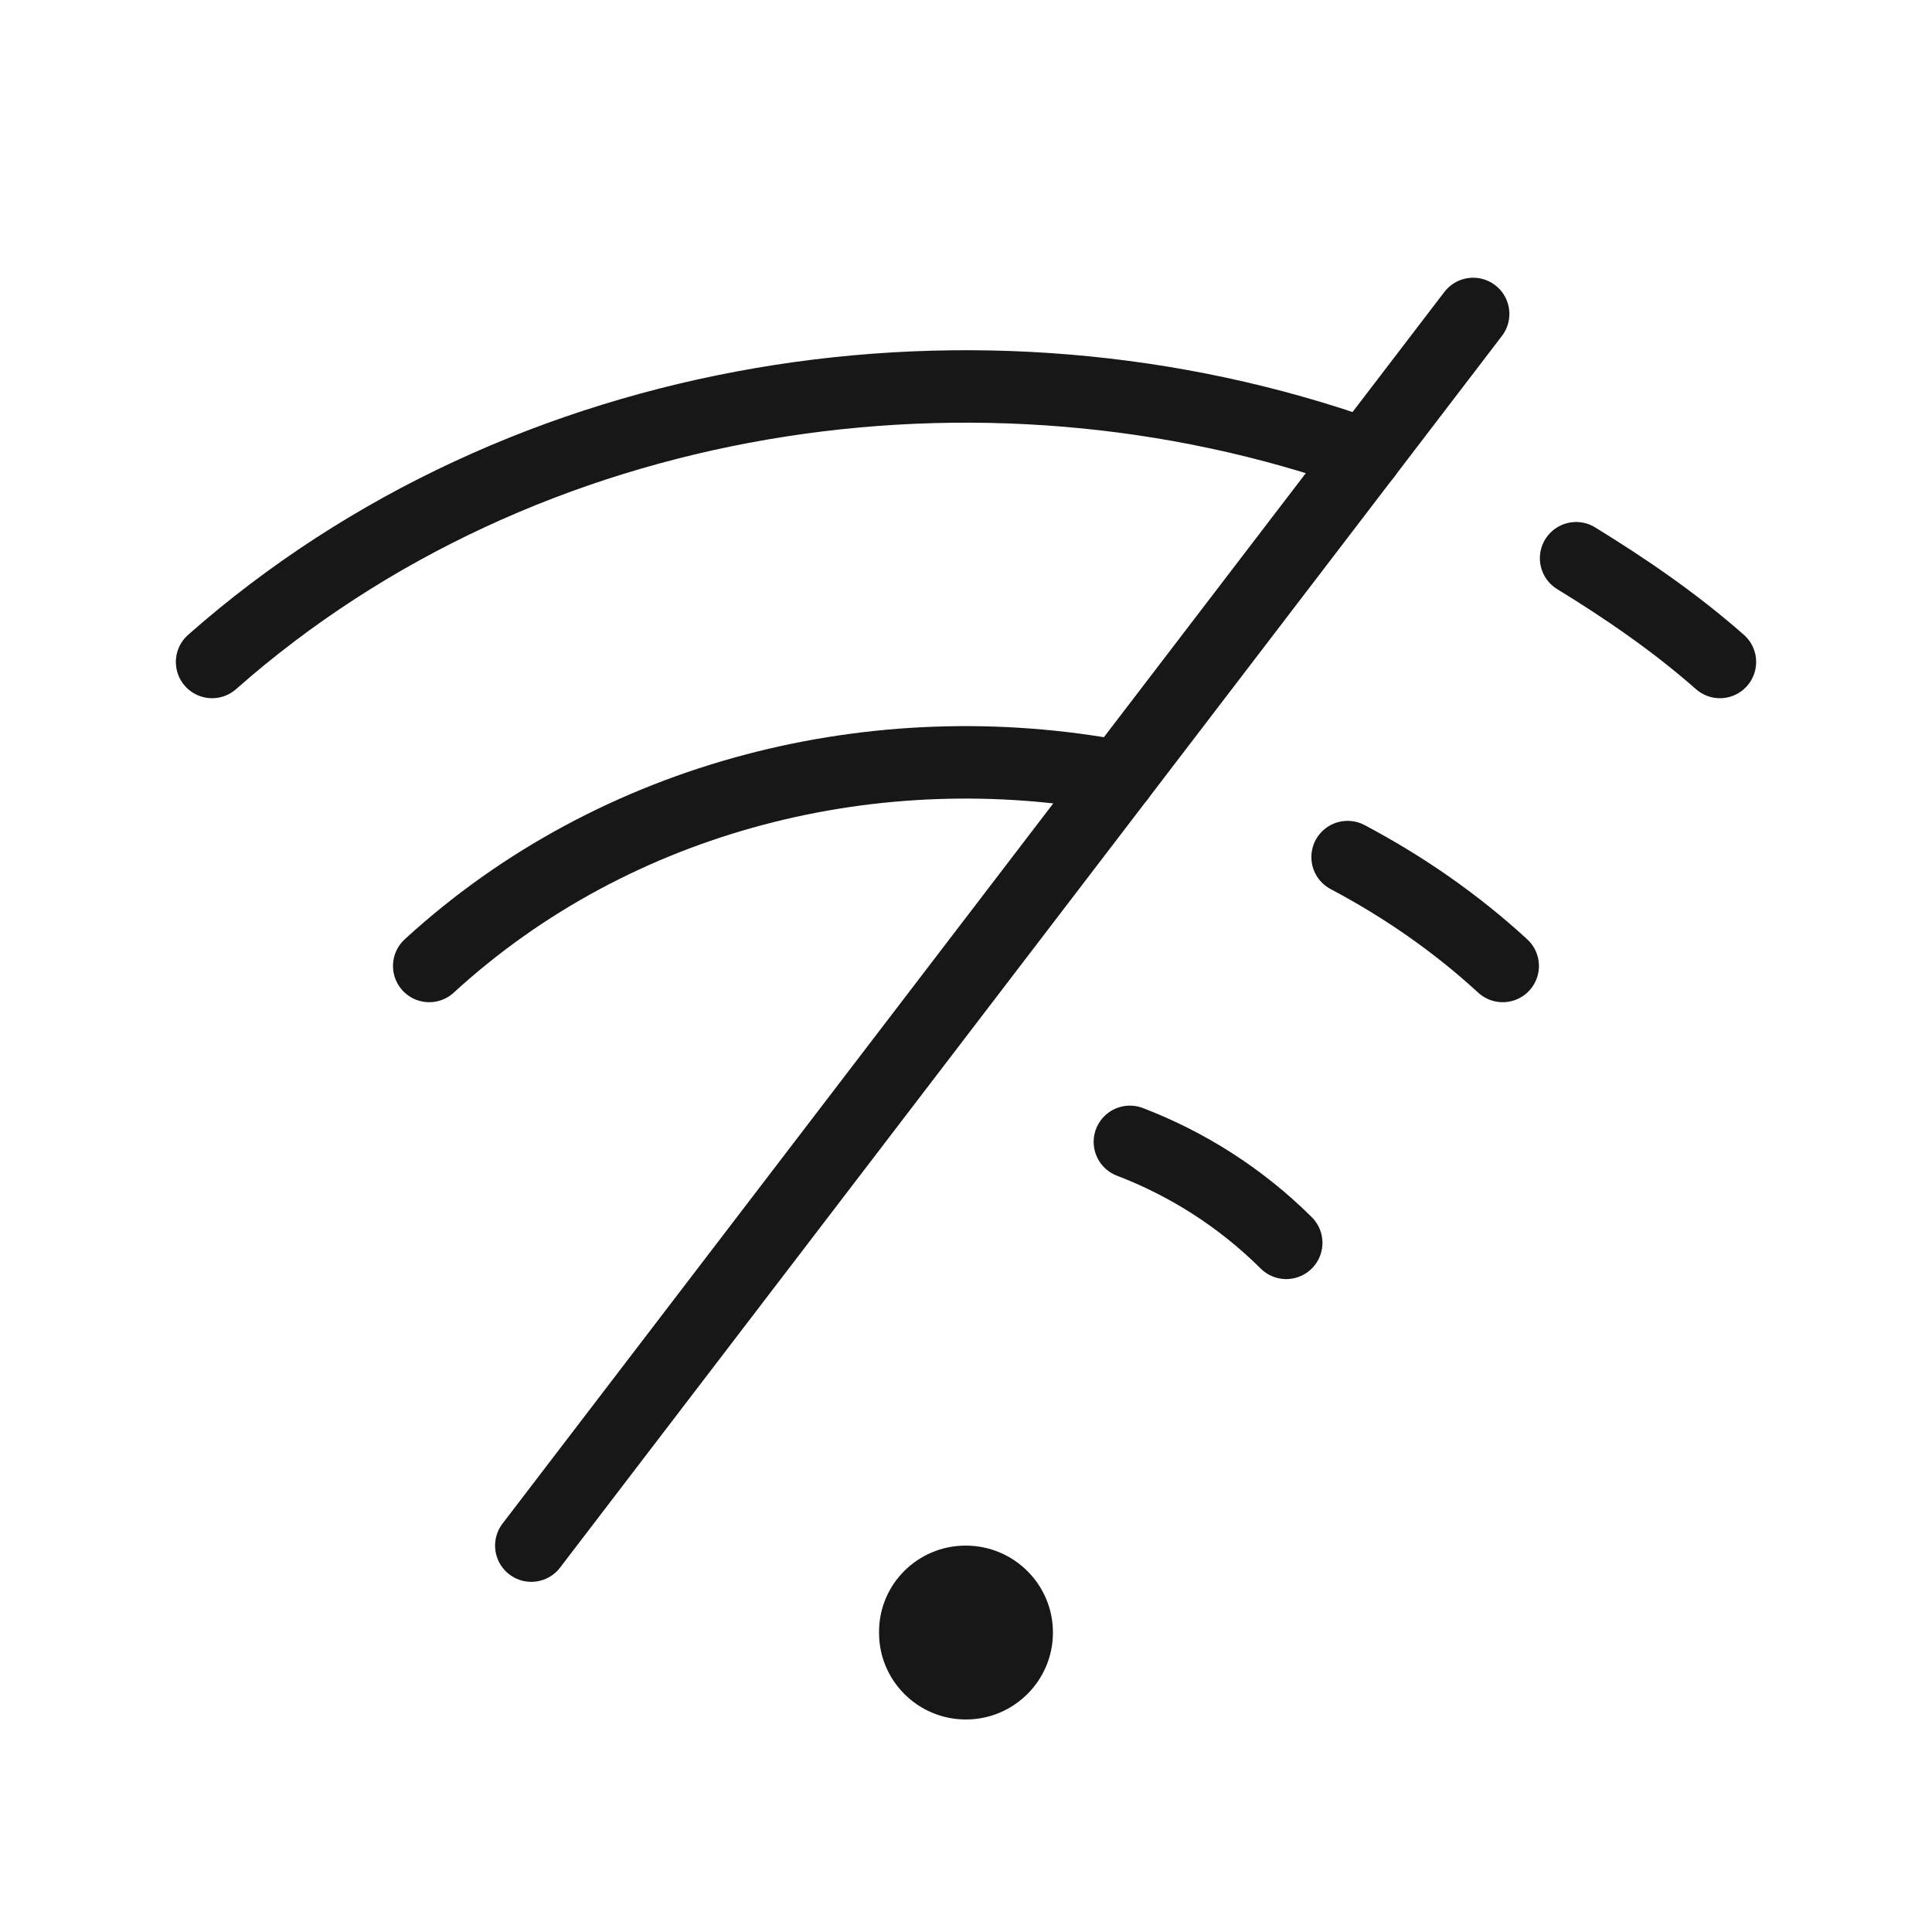 <svg width="80" height="80" viewBox="0 0 80 80" fill="none" xmlns="http://www.w3.org/2000/svg">
<path fill-rule="evenodd" clip-rule="evenodd" d="M39.986 64C37.996 64 36.381 65.613 36.4 67.6C36.391 69.587 38.005 71.2 39.995 71.2C41.985 71.2 43.6 69.587 43.6 67.6C43.6 65.613 41.985 64 39.986 64Z" fill="#171717"/>
<path d="M22 64L61 13" stroke="#171717" stroke-width="3" stroke-linecap="round" stroke-linejoin="round"/>
<path d="M46.348 32.16C36.343 30.276 25.537 32.88 17.773 39.999" stroke="#171717" stroke-width="3" stroke-linecap="round" stroke-linejoin="round"/>
<path d="M56.542 18.831C40.612 13.158 21.694 16.017 8.782 27.411" stroke="#171717" stroke-width="3" stroke-linecap="round" stroke-linejoin="round"/>
<path d="M55.801 35.49C58.096 36.705 60.262 38.196 62.224 39.999" stroke="#171717" stroke-width="3" stroke-linecap="round" stroke-linejoin="round"/>
<path d="M65.263 23.115C67.342 24.39 69.361 25.776 71.218 27.411" stroke="#171717" stroke-width="3" stroke-linecap="round" stroke-linejoin="round"/>
<path d="M46.786 47.282C49.144 48.185 51.358 49.574 53.26 51.464" stroke="#171717" stroke-width="3" stroke-linecap="round" stroke-linejoin="round"/>
</svg>
